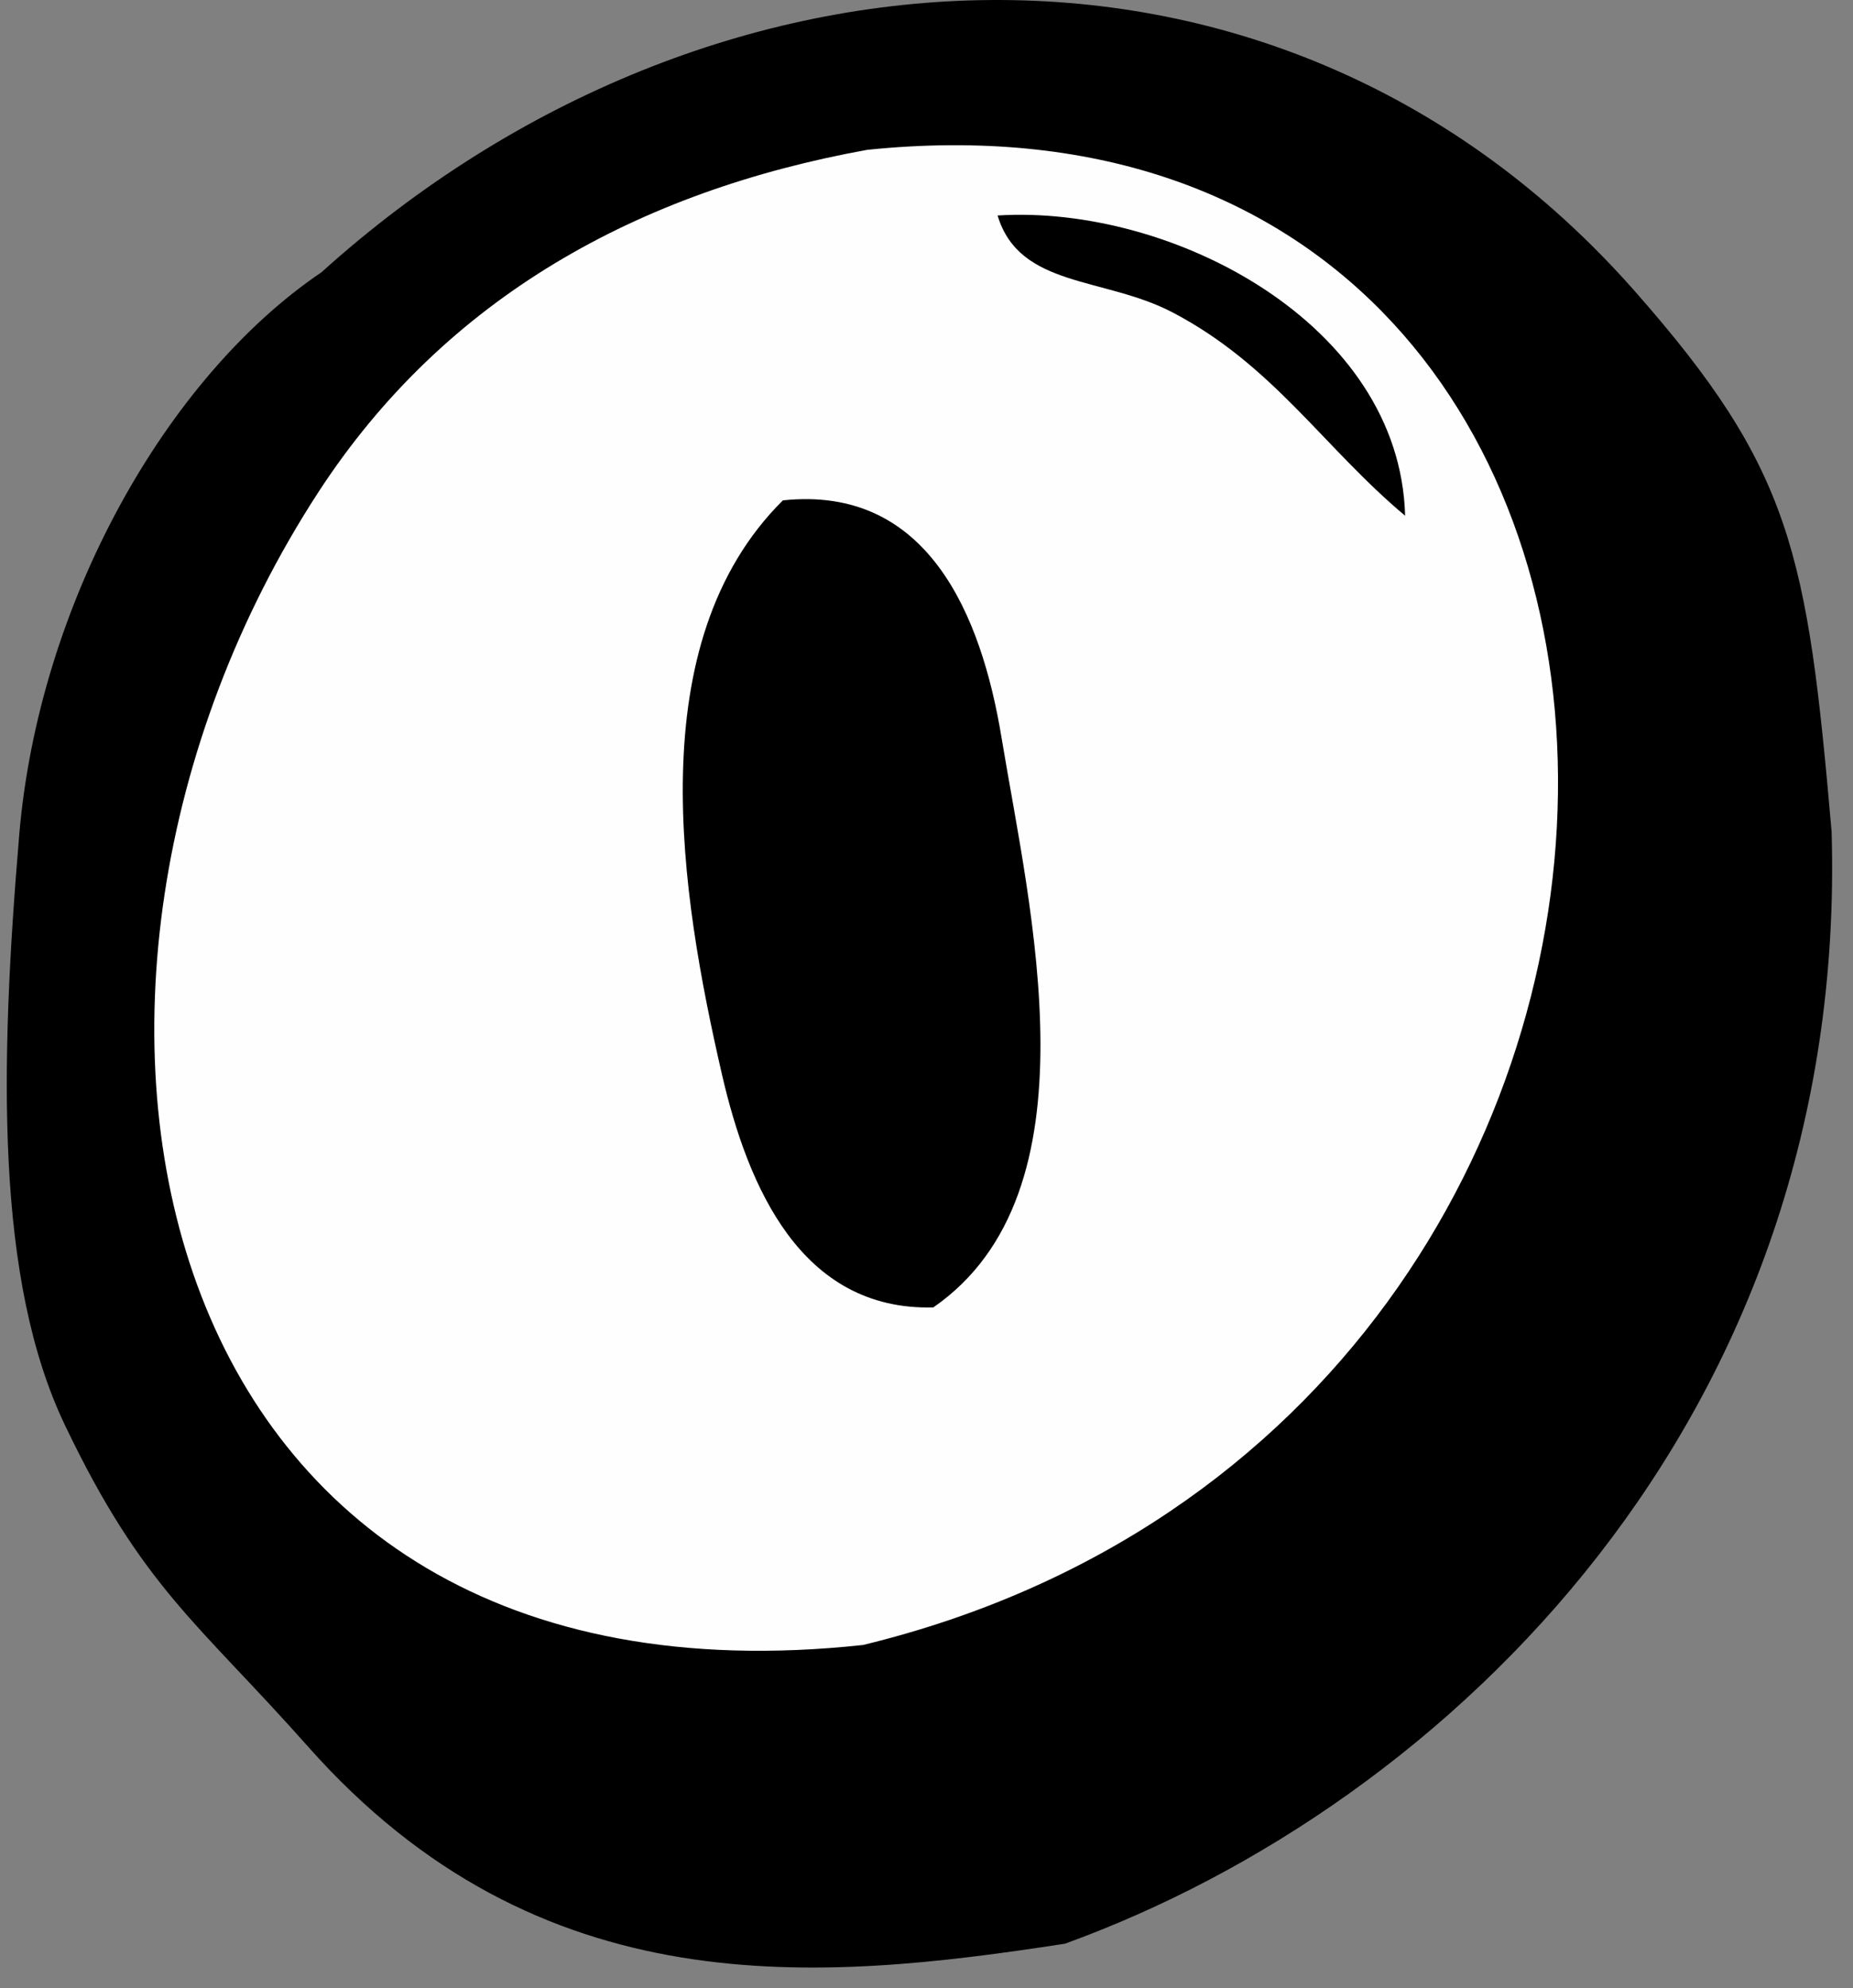 <?xml version="1.0" encoding="UTF-8" standalone="no"?>
<svg
   width="83.741"
   height="89.839"
   viewBox="0 0 83.741 89.839"
   version="1.1"
   id="svg42"
   sodipodi:docname="o.svg"
   inkscape:version="1.4.2 (f4327f4, 2025-05-13)"
   inkscape:export-filename="o.svg"
   inkscape:export-xdpi="96"
   inkscape:export-ydpi="96"
   xmlns:inkscape="http://www.inkscape.org/namespaces/inkscape"
   xmlns:sodipodi="http://sodipodi.sourceforge.net/DTD/sodipodi-0.dtd"
   xmlns="http://www.w3.org/2000/svg"
   xmlns:svg="http://www.w3.org/2000/svg">
  <rect x="0" y="0" width="83.741" height="89.839" fill="#808080" stroke="none"/>
  <sodipodi:namedview
     id="namedview1"
     pagecolor="#ffffff"
     bordercolor="#000000"
     borderopacity="0.25"
     inkscape:showpageshadow="2"
     inkscape:pageopacity="0.0"
     inkscape:pagecheckerboard="0"
     inkscape:deskcolor="#d1d1d1"
     inkscape:zoom="6.4146962"
     inkscape:cx="56.588806"
     inkscape:cy="39.050953"
     inkscape:window-width="1920"
     inkscape:window-height="1017"
     inkscape:window-x="-8"
     inkscape:window-y="-8"
     inkscape:window-maximized="1"
     inkscape:current-layer="svg42" />
  <defs
     id="defs42" />
  <g
     id="g58"
     transform="translate(-721.234,-761.032)">
    <path
       d="m 735.756,773.341 c 17.592,-15.884 43.42,-17.209 59.328,0.815 7.145,8.096 7.824,11.845 8.924,24.451 0.779,26.447 -17.283,43.966 -34.648,50.261 -11.103,1.707 -23.724,2.921 -34.216,-8.919 -4.929,-5.561 -7.444,-7.129 -10.964,-14.491 -3.16,-6.578 -2.956,-16.254 -2.078,-26.685 0.877,-10.432 6.627,-20.68 13.654,-25.433 z"
       id="path55"
       sodipodi:nodetypes="cccccccc" />
    <path
       fill="#fefefe"
       d="m 760.426,767.803 c 41.104,-4.239 42.205,57.265 -0.187,67.565 -32.75,3.542 -39.28,-29.538 -24.626,-52.081 5.746,-8.84 14.514,-13.62 24.813,-15.484 z"
       id="path56" />
    <path
       d="m 756.613,783.644 c 6.551,-0.698 8.971,5.186 9.881,10.713 1.273,7.735 4.447,20.553 -3.082,25.757 -5.969,0.156 -8.38,-5.432 -9.557,-10.553 -1.861,-8.098 -3.741,-19.46 2.758,-25.917 z"
       id="path57" />
    <path
       d="m 766.317,770.77 c 7.874,-0.498 18.188,4.893 18.417,13.568 -3.678,-3.078 -5.961,-6.807 -10.507,-9.187 -3.095,-1.621 -6.924,-1.1 -7.91,-4.381 z"
       id="path58" />
  </g>
</svg>
